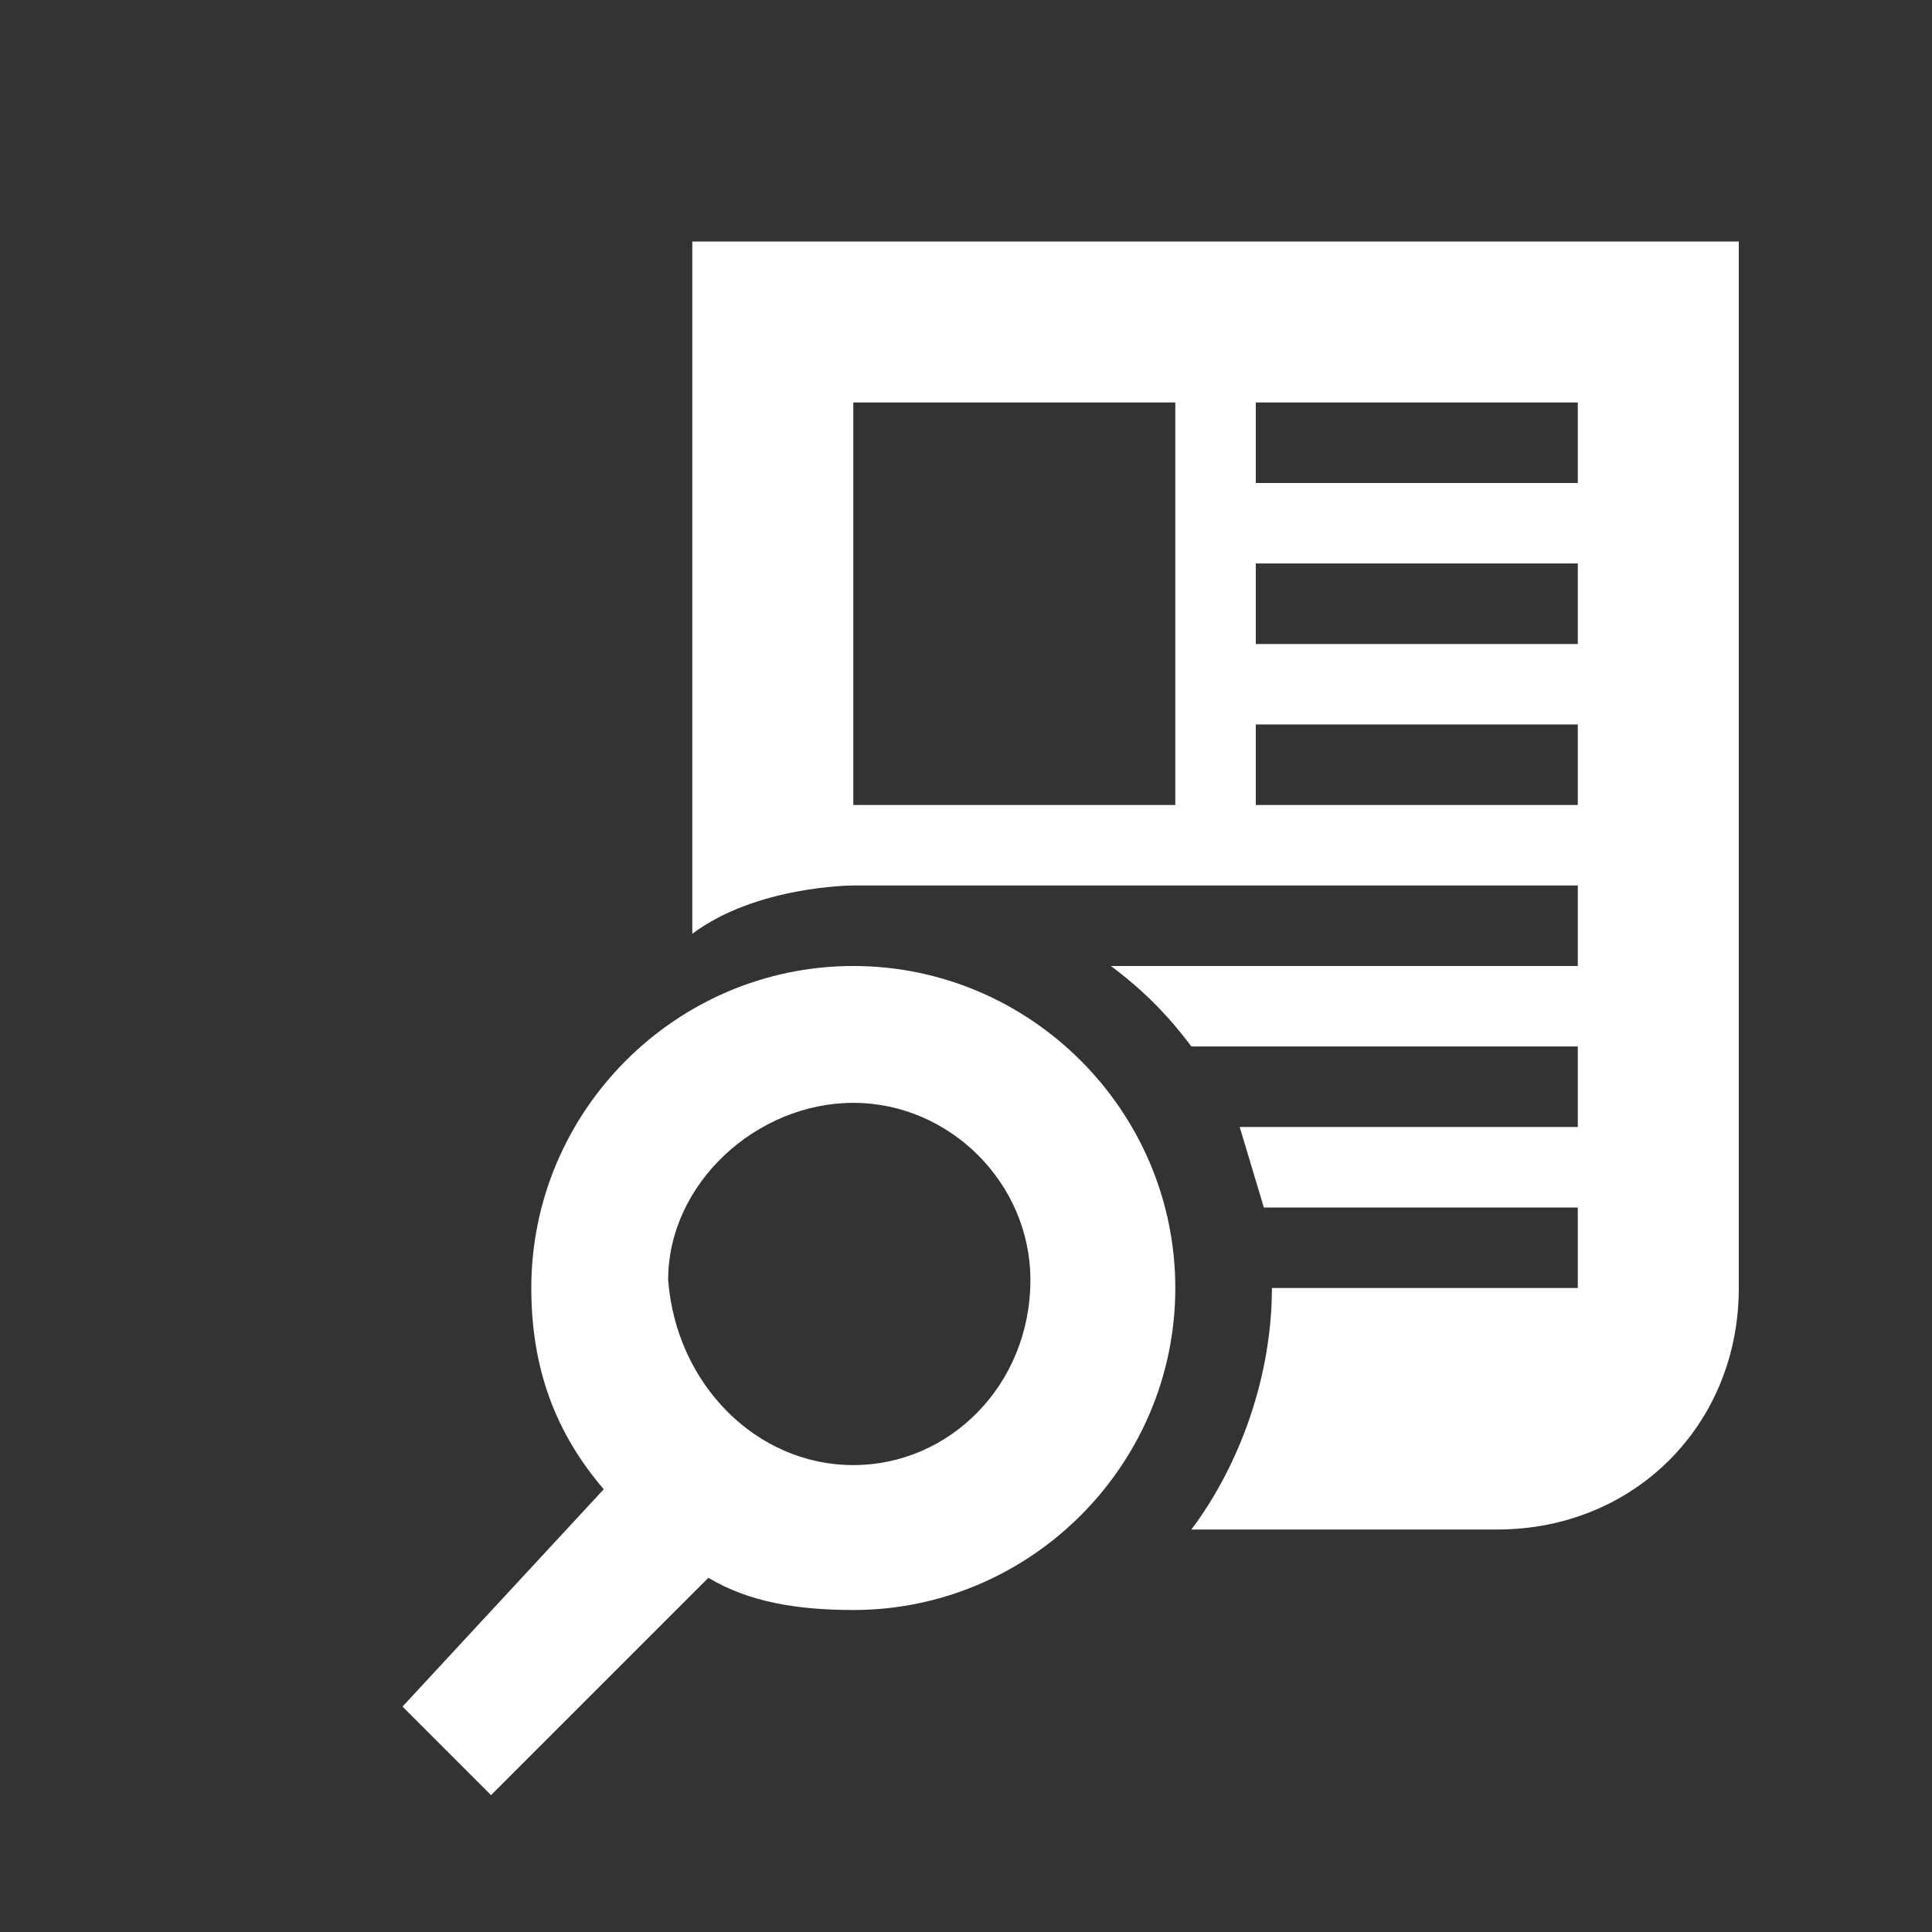 <?xml version="1.0" encoding="utf-8"?>
<svg xmlns="http://www.w3.org/2000/svg" width="24" height="24" viewBox="0 0 24 24"><rect x="0" y="0" width="24" height="24" style="fill:#333333;stroke:none;opacity:1;fill-opacity:1"/><style>* { fill: #FFFFFF }</style>
    <path d="M7.5 18.5c-.6-.7-.9-1.5-.9-2.5 0-2.2 1.8-4 4-4s4 1.8 4 4-1.8 4-4 4c-.7 0-1.3-.1-1.8-.4l-2.7 2.7L5 21.2l2.5-2.7zm3.1-.3c1.2 0 2.2-1 2.2-2.3 0-1.2-1-2.2-2.2-2.2-1.2 0-2.3 1-2.3 2.2.1 1.3 1.1 2.3 2.3 2.3zm4.2-5.2c-.3-.4-.6-.7-1-1h5.8v-1h-9s-1.2 0-2 .6V3h13v13c0 1.7-1.3 3-3 3h-3.8c.6-.8 1-1.9 1-3h3.8v-1h-3.9l-.3-1h4.2v-1h-4.8zm-.2-8h-4v5h4V5zm5 0h-4v1h4V5zm0 2h-4v1h4V7zm0 2h-4v1h4V9z"/>
</svg>
